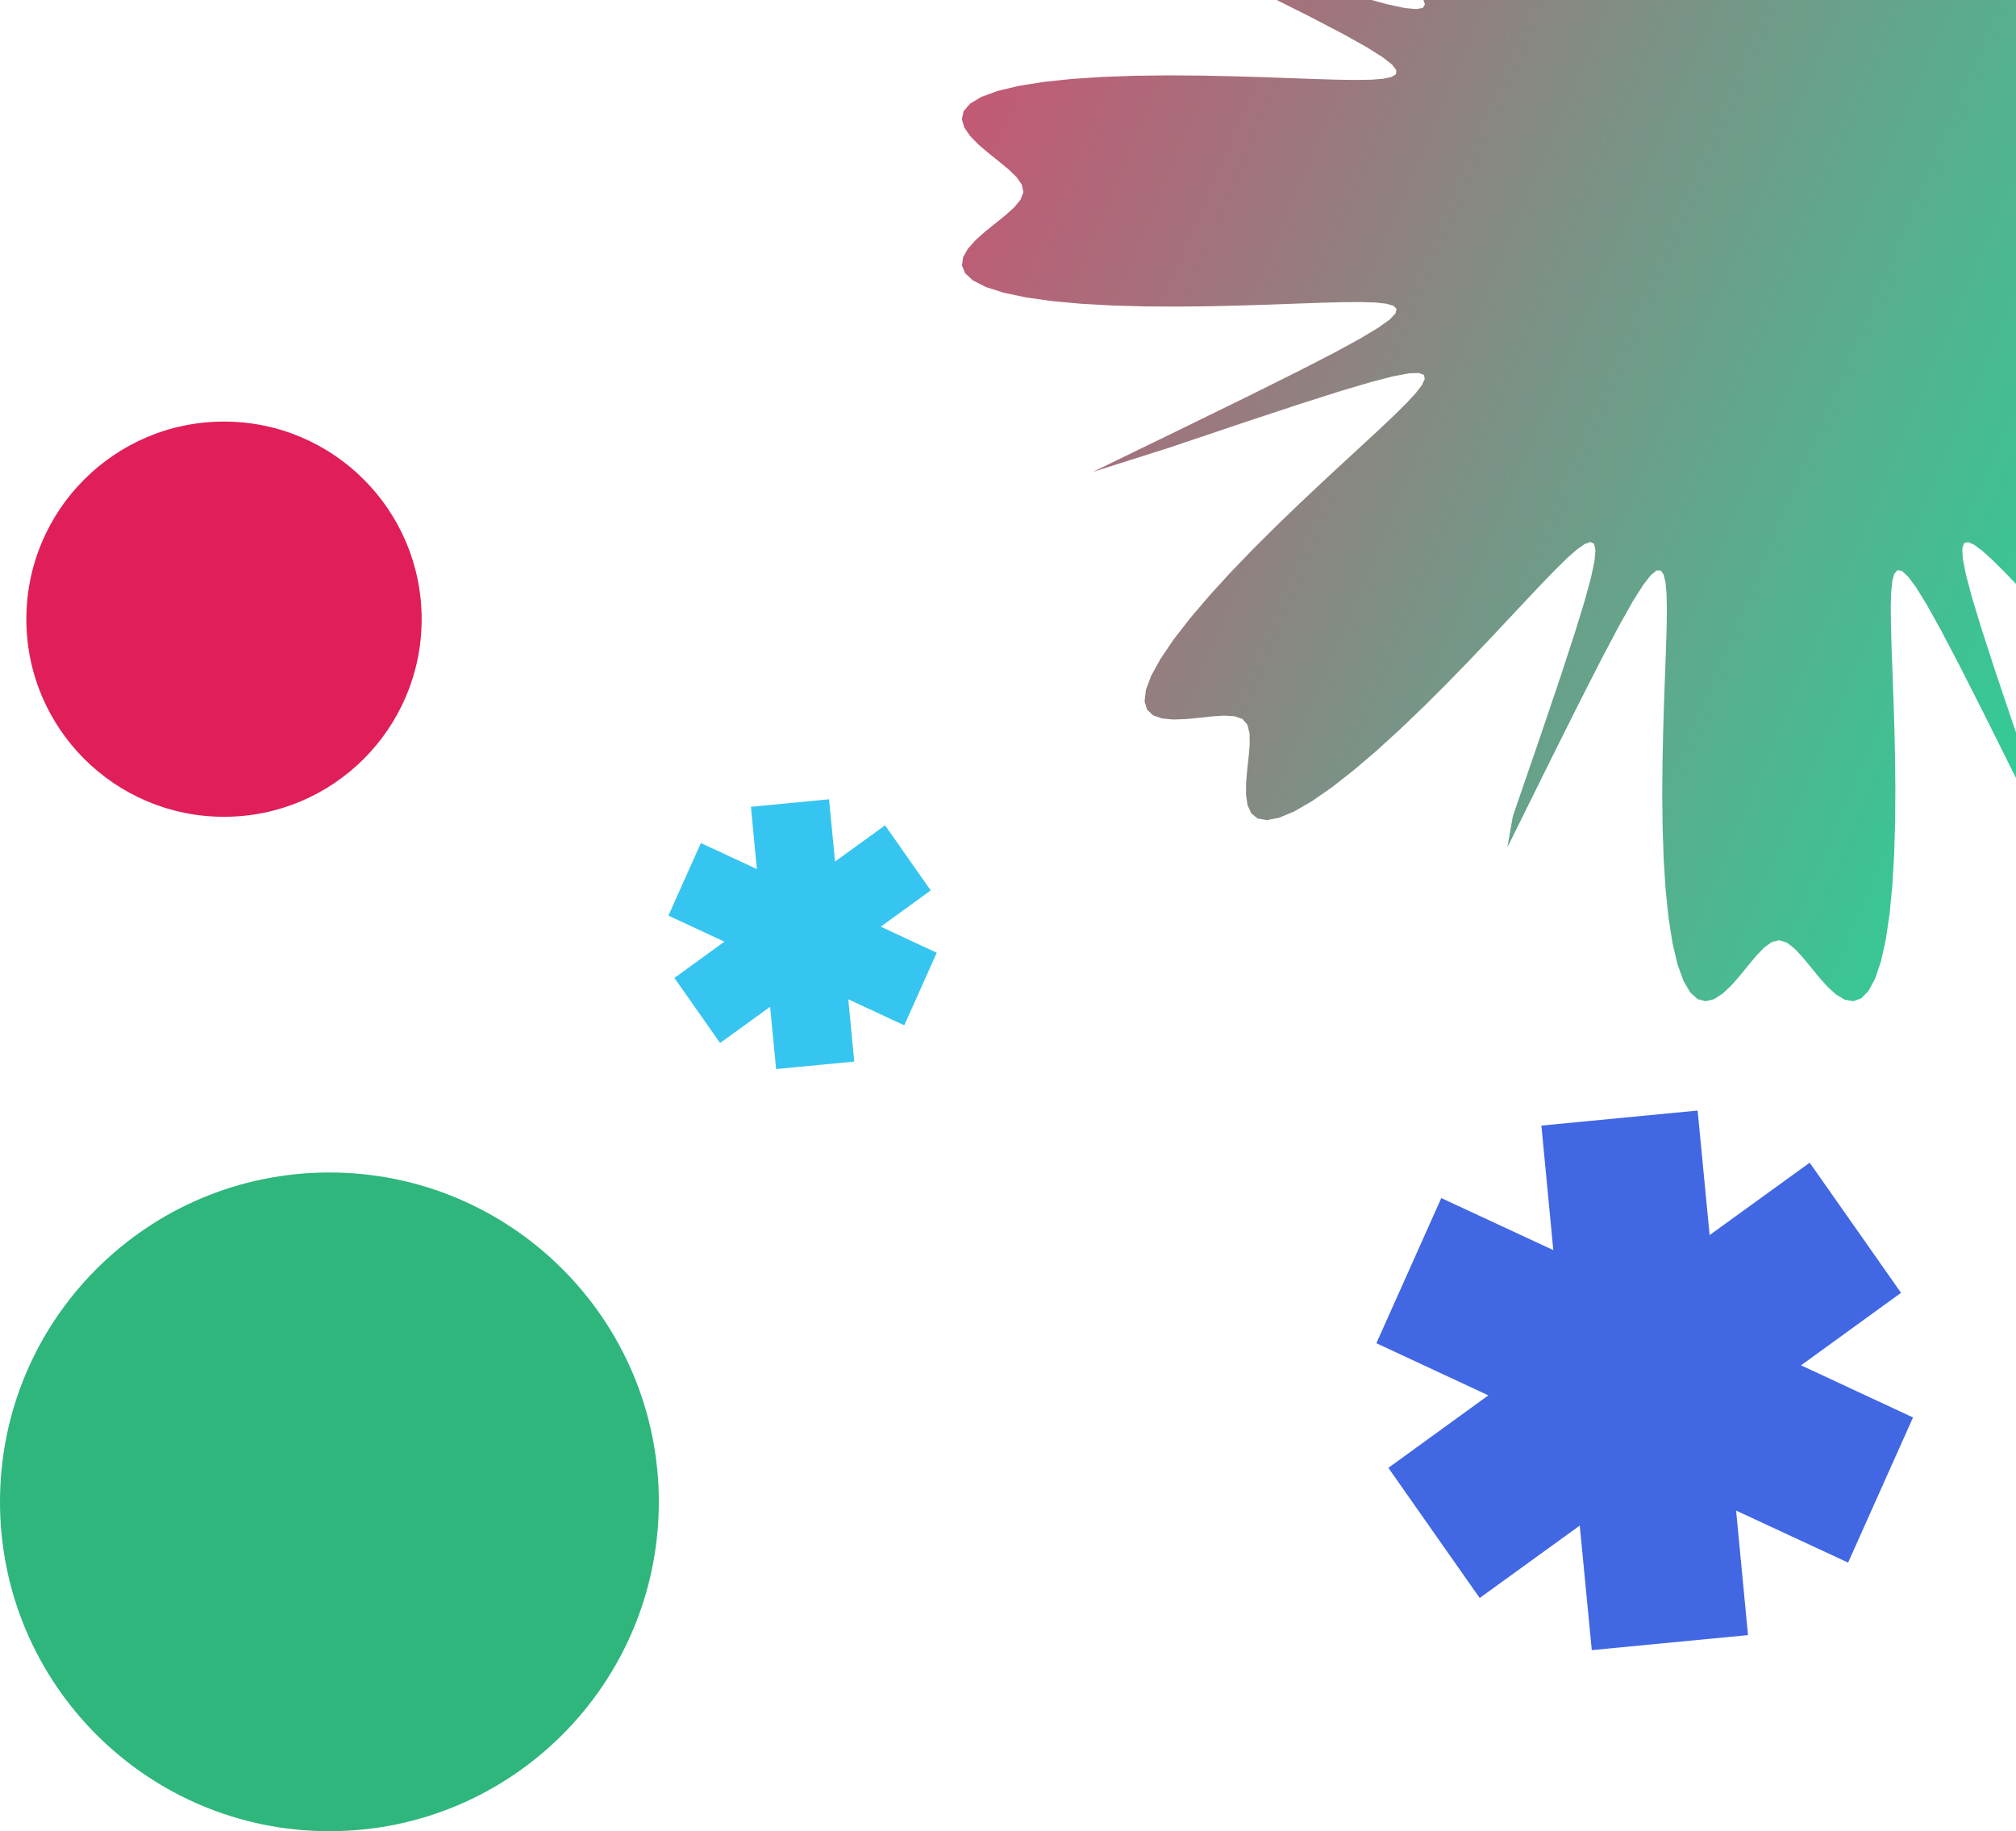 <svg width="153" height="139" viewBox="0 0 153 139" fill="none" xmlns="http://www.w3.org/2000/svg">
<path fill-rule="evenodd" clip-rule="evenodd" d="M112.955 105.917L104.458 101.959L109.382 90.942L117.884 94.891L116.98 85.438L128.837 84.299L129.749 93.751L137.343 88.256L144.275 98.134L136.686 103.637L145.183 107.595L140.259 118.612L131.758 114.663L132.661 124.116L120.805 125.255L119.892 115.802L112.298 121.298L105.367 111.42L112.955 105.917Z" fill="#4167E3"/>
<path d="M32 47C32 55.284 25.284 62 17 62C8.716 62 2 55.284 2 47C2 38.716 8.716 32 17 32C25.284 32 32 38.716 32 47Z" fill="#E01E5A"/>
<path d="M50 114C50 127.807 38.807 139 25 139C11.193 139 0 127.807 0 114C0 100.193 11.193 89 25 89C38.807 89 50 100.193 50 114Z" fill="#2EB67D"/>
<path fill-rule="evenodd" clip-rule="evenodd" d="M192.329 14.497L192.495 15.068L192.938 15.647L193.575 16.241L194.327 16.853L195.112 17.481L195.849 18.123L196.457 18.772L196.863 19.417L197 20.047L196.814 20.65L196.269 21.21L195.349 21.716L194.059 22.157L192.423 22.524L190.487 22.816L188.307 23.031L185.952 23.173L183.492 23.251L180.998 23.273L178.534 23.251L176.157 23.199L173.915 23.13L171.846 23.055L169.98 22.989L168.339 22.942L166.939 22.926L165.794 22.951L164.917 23.031L164.322 23.177L164.026 23.404L164.055 23.73L164.443 24.176L165.242 24.773L166.522 25.558L168.388 26.587L170.985 27.933L174.525 29.705L179.319 32.057L185.829 35.223L182.295 34.333L176.335 32.319L171.917 30.851L168.631 29.798L166.201 29.068L164.434 28.602L163.199 28.357L162.4 28.304L161.97 28.426L161.86 28.709L162.035 29.148L162.468 29.738L163.138 30.479L164.028 31.369L165.12 32.407L166.396 33.592L167.835 34.918L169.41 36.376L171.088 37.951L172.83 39.623L174.589 41.365L176.315 43.142L177.951 44.914L179.44 46.639L180.73 48.272L181.773 49.769L182.534 51.092L182.991 52.213L183.139 53.113L182.991 53.788L182.574 54.247L181.929 54.51L181.108 54.612L180.168 54.594L179.17 54.505L178.176 54.397L177.244 54.326L176.432 54.35L175.792 54.527L175.377 54.92L175.183 55.539L175.149 56.334L175.215 57.251L175.323 58.234L175.416 59.225L175.442 60.164L175.35 60.99L175.099 61.646L174.653 62.08L173.991 62.249L173.101 62.126L171.989 61.697L170.67 60.966L169.174 59.952L167.537 58.691L165.804 57.227L164.019 55.614L162.226 53.907L160.467 52.163L158.774 50.432L157.178 48.761L155.698 47.189L154.35 45.75L153.144 44.47L152.085 43.371L151.176 42.472L150.418 41.789L149.811 41.34L149.356 41.146L149.057 41.231L148.922 41.631L148.96 42.393L149.191 43.581L149.642 45.286L150.354 47.639L151.387 50.822L152.829 55.102L154.81 60.874L156.192 65.525L152.922 58.905L150.495 54.034L148.669 50.436L147.282 47.794L146.223 45.892L145.414 44.579L144.799 43.752L144.338 43.336L144.001 43.281L143.765 43.55L143.611 44.117L143.526 44.965L143.496 46.08L143.51 47.449L143.555 49.059L143.621 50.893L143.696 52.93L143.767 55.142L143.821 57.49L143.845 59.93L143.827 62.404L143.754 64.849L143.616 67.196L143.405 69.374L143.118 71.317L142.753 72.965L142.314 74.274L141.809 75.216L141.248 75.786L140.644 75.997L140.01 75.885L139.36 75.502L138.707 74.912L138.059 74.188L137.424 73.41L136.806 72.659L136.205 72.014L135.62 71.557L135.045 71.367L134.47 71.506L133.887 71.927L133.29 72.547L132.675 73.287L132.042 74.066L131.396 74.803L130.742 75.42L130.091 75.841L129.454 76L128.844 75.843L128.275 75.332L127.761 74.449L127.311 73.197L126.934 71.6L126.634 69.701L126.411 67.556L126.262 65.231L126.179 62.797L126.153 60.323L126.171 57.874L126.222 55.508L126.291 53.271L126.366 51.204L126.434 49.336L126.484 47.69L126.503 46.282L126.481 45.126L126.405 44.234L126.264 43.62L126.042 43.303L125.722 43.304L125.283 43.659L124.695 44.417L123.92 45.646L122.905 47.446L121.576 49.958L119.83 53.385L117.513 58.027L114.397 64.328L114.812 61.966L116.894 55.909L118.412 51.422L119.503 48.084L120.262 45.614L120.752 43.815L121.015 42.551L121.083 41.727L120.974 41.273L120.701 41.14L120.271 41.292L119.688 41.702L118.953 42.348L118.068 43.214L117.033 44.283L115.85 45.535L114.524 46.95L113.065 48.503L111.486 50.16L109.807 51.885L108.056 53.631L106.266 55.347L104.477 56.979L102.732 58.47L101.077 59.767L99.556 60.822L98.207 61.6L97.06 62.078L96.134 62.25L95.436 62.125L94.957 61.731L94.677 61.108L94.562 60.305L94.573 59.38L94.659 58.393L94.768 57.404L94.844 56.473L94.831 55.655L94.666 55.005L94.289 54.574L93.682 54.366L92.893 54.322L91.977 54.382L90.988 54.488L89.987 54.584L89.034 54.616L88.19 54.536L87.514 54.301L87.057 53.875L86.864 53.236L86.964 52.371L87.371 51.285L88.085 49.992L89.085 48.521L90.338 46.907L91.799 45.194L93.415 43.425L95.131 41.646L96.888 39.897L98.636 38.212L100.327 36.62L101.921 35.142L103.383 33.794L104.687 32.586L105.81 31.524L106.733 30.611L107.44 29.846L107.912 29.232L108.129 28.769L108.067 28.46L107.69 28.312L106.954 28.336L105.794 28.549L104.12 28.978L101.806 29.662L98.672 30.659L94.457 32.053L88.778 33.968L82.931 35.824L89.772 32.499L94.804 30.035L98.52 28.184L101.251 26.778L103.222 25.704L104.588 24.884L105.458 24.26L105.907 23.792L105.991 23.449L105.745 23.207L105.196 23.05L104.362 22.96L103.26 22.927L101.9 22.937L100.296 22.98L98.464 23.044L96.426 23.118L94.209 23.189L91.85 23.245L89.397 23.272L86.903 23.258L84.433 23.19L82.057 23.058L79.845 22.855L77.865 22.576L76.178 22.22L74.831 21.791L73.85 21.294L73.246 20.742L73.005 20.146L73.094 19.519L73.461 18.875L74.042 18.226L74.764 17.583L75.546 16.952L76.309 16.337L76.971 15.74L77.45 15.159L77.666 14.588L77.551 14.018L77.147 13.441L76.535 12.849L75.796 12.241L75.01 11.614L74.261 10.974L73.626 10.326L73.183 9.68L73 9.046L73.132 8.438L73.618 7.871L74.478 7.355L75.71 6.904L77.293 6.524L79.186 6.22L81.331 5.993L83.663 5.839L86.111 5.752L88.604 5.722L91.077 5.738L93.471 5.786L95.737 5.853L97.836 5.928L99.736 5.996L101.414 6.047L102.854 6.069L104.04 6.051L104.96 5.98L105.602 5.846L105.947 5.633L105.972 5.324L105.644 4.899L104.914 4.328L103.716 3.576L101.952 2.59L99.484 1.301L96.112 -0.394L91.544 -2.64L85.346 -5.657L86.574 -5.722L92.83 -3.604L97.462 -2.06L100.907 -0.947L103.46 -0.171L105.321 0.334L106.634 0.612L107.497 0.694L107.983 0.599L108.141 0.341L108.01 -0.073L107.616 -0.64L106.983 -1.356L106.127 -2.222L105.065 -3.237L103.817 -4.399L102.402 -5.703L100.847 -7.141L99.183 -8.699L97.449 -10.357L95.689 -12.089L93.954 -13.863L92.3 -15.639L90.783 -17.375L89.459 -19.026L88.374 -20.547L87.566 -21.9L87.06 -23.054L86.863 -23.99L86.965 -24.701L87.342 -25.193L87.954 -25.485L88.751 -25.611L89.676 -25.609L90.668 -25.527L91.667 -25.419L92.612 -25.338L93.448 -25.343L94.119 -25.492L94.572 -25.847L94.797 -26.433L94.853 -27.203L94.799 -28.104L94.694 -29.081L94.594 -30.075L94.554 -31.026L94.624 -31.874L94.848 -32.561L95.26 -33.033L95.887 -33.246L96.74 -33.171L97.818 -32.791L99.106 -32.107L100.576 -31.137L102.193 -29.912L103.914 -28.477L105.694 -26.884L107.488 -25.189L109.256 -23.446L110.961 -21.71L112.574 -20.026L114.073 -18.437L115.443 -16.975L116.672 -15.668L117.755 -14.539L118.688 -13.607L119.47 -12.888L120.101 -12.401L120.581 -12.164L120.904 -12.203L121.067 -12.55L121.057 -13.25L120.859 -14.365L120.445 -15.98L119.778 -18.219L118.801 -21.255L117.431 -25.338L115.547 -30.839L113.185 -37.79L116.62 -30.833L119.163 -25.72L121.072 -21.943L122.52 -19.166L123.625 -17.157L124.47 -15.759L125.113 -14.86L125.597 -14.382L125.952 -14.272L126.202 -14.492L126.368 -15.013L126.463 -15.818L126.501 -16.891L126.494 -18.22L126.453 -19.792L126.389 -21.592L126.315 -23.598L126.243 -25.785L126.185 -28.114L126.155 -30.543L126.165 -33.015L126.229 -35.47L126.356 -37.837L126.555 -40.047L126.83 -42.031L127.183 -43.73L127.61 -45.095L128.105 -46.096L128.658 -46.725L129.256 -46.992L129.886 -46.928L130.534 -46.584L131.188 -46.022L131.838 -45.314L132.475 -44.54L133.096 -43.779L133.699 -43.112L134.286 -42.619L134.862 -42.381L135.436 -42.469L136.018 -42.85L136.612 -43.443L137.225 -44.169L137.855 -44.948L138.499 -45.697L139.152 -46.338L139.804 -46.795L140.445 -47L141.06 -46.896L141.636 -46.443L142.16 -45.62L142.621 -44.426L143.01 -42.882L143.322 -41.027L143.557 -38.917L143.718 -36.616L143.81 -34.194L143.845 -31.722L143.833 -29.265L143.786 -26.882L143.719 -24.622L143.644 -22.526L143.574 -20.625L143.521 -18.942L143.496 -17.495L143.511 -16.298L143.578 -15.363L143.708 -14.704L143.915 -14.338L144.218 -14.287L144.637 -14.583L145.199 -15.272L145.941 -16.421L146.914 -18.121L148.186 -20.508L149.857 -23.772L152.071 -28.196L155.04 -34.194L155.583 -34.119L153.394 -27.761L151.797 -23.056L150.645 -19.557L149.838 -16.963L149.309 -15.068L149.011 -13.726L148.914 -12.837L148.996 -12.328L149.244 -12.147L149.649 -12.255L150.208 -12.625L150.918 -13.236L151.779 -14.068L152.791 -15.105L153.95 -16.329L155.254 -17.72L156.693 -19.253L158.254 -20.896L159.919 -22.613L161.66 -24.359L163.447 -26.083L165.239 -27.733L166.993 -29.25L168.665 -30.581L170.211 -31.677L171.59 -32.502L172.771 -33.028L173.732 -33.248L174.466 -33.169L174.979 -32.816L175.289 -32.226L175.428 -31.448L175.434 -30.538L175.357 -29.557L175.247 -28.565L175.162 -27.62L175.157 -26.781L175.294 -26.101L175.633 -25.632L176.206 -25.392L176.97 -25.326L177.87 -25.373L178.85 -25.476L179.853 -25.577L180.818 -25.623L181.684 -25.564L182.391 -25.356L182.886 -24.962L183.123 -24.358L183.071 -23.53L182.713 -22.478L182.047 -21.216L181.091 -19.771L179.875 -18.177L178.444 -16.477L176.849 -14.714L175.145 -12.934L173.391 -11.177L171.638 -9.48L169.935 -7.871L168.323 -6.374L166.838 -5.005L165.507 -3.774L164.354 -2.689L163.398 -1.751L162.656 -0.963L162.146 -0.325L161.886 0.162L161.902 0.496L162.226 0.67L162.901 0.675L163.989 0.493L165.573 0.101L167.775 -0.539L170.763 -1.481L174.784 -2.805L180.197 -4.627L187.545 -7.123L181.179 -3.969L175.898 -1.387L171.998 0.549L169.127 2.017L167.047 3.138L165.593 3.994L164.65 4.646L164.137 5.137L163.998 5.498L164.194 5.755L164.696 5.925L165.485 6.024L166.546 6.066L167.866 6.062L169.432 6.023L171.228 5.962L173.236 5.889L175.426 5.816L177.765 5.757L180.207 5.725L182.698 5.732L185.176 5.79L187.573 5.911L189.816 6.102L191.836 6.369L193.573 6.713L194.978 7.131L196.017 7.617L196.681 8.161L196.978 8.752L196.939 9.374L196.612 10.016L196.06 10.665L195.356 11.31L194.577 11.944L193.806 12.561L193.123 13.16L192.61 13.744L192.346 14.316L192.329 14.497Z" fill="url(#paint0_linear_301_635)"/>
<path fill-rule="evenodd" clip-rule="evenodd" d="M54.978 71.48L50.729 69.501L53.191 63.993L57.442 65.967L56.99 61.241L62.918 60.671L63.374 65.397L67.171 62.65L70.637 67.589L66.843 70.34L71.092 72.319L68.629 77.828L64.379 75.853L64.831 80.58L58.902 81.149L58.446 76.423L54.649 79.171L51.183 74.231L54.978 71.48Z" fill="#36C5F0"/>
<defs>
<linearGradient id="paint0_linear_301_635" x1="38.617" y1="34.069" x2="152.634" y2="82.426" gradientUnits="userSpaceOnUse">
<stop stop-color="#E43E6D"/>
<stop offset="1" stop-color="#26D699"/>
</linearGradient>
</defs>
</svg>
